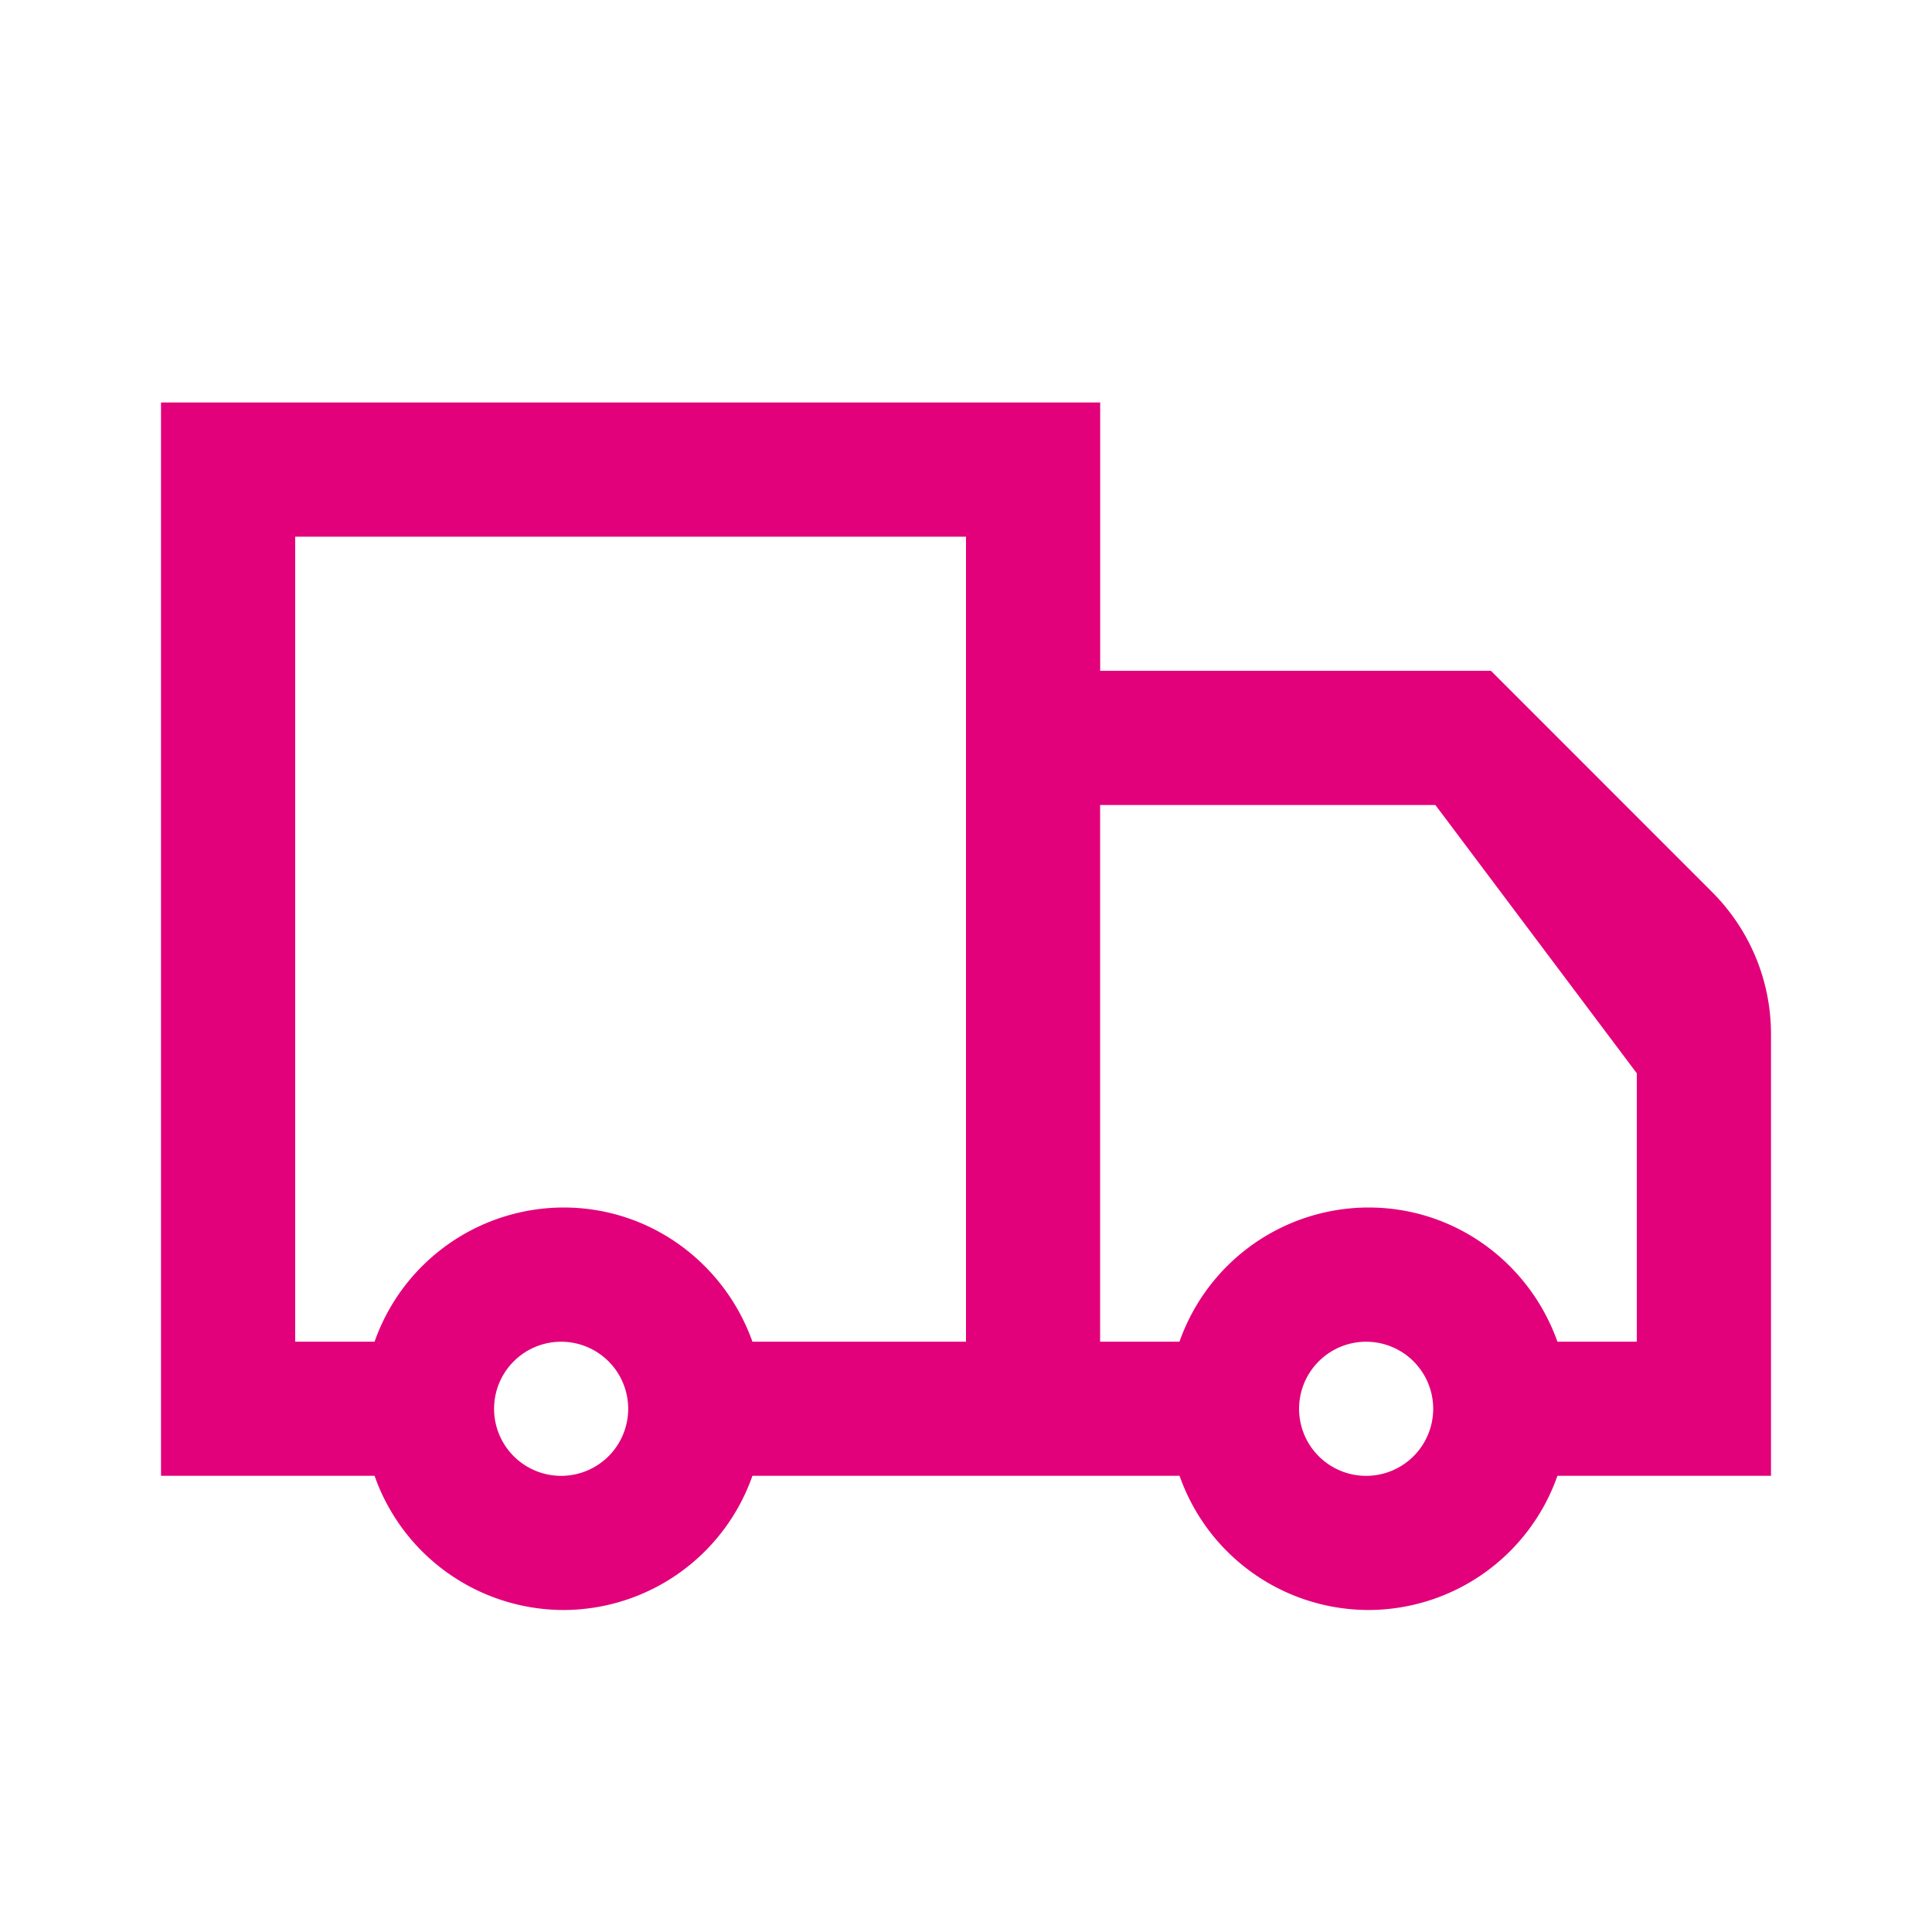 <svg width="24" height="24" fill="none" xmlns="http://www.w3.org/2000/svg"><path fill-rule="evenodd" clip-rule="evenodd" d="M13.667 8.333h4.854l2.746 2.747c.453.453.733 1.078.733 1.768v5.485h-2.653A2.492 2.492 0 0117 20a2.491 2.491 0 01-2.347-1.667H9.347A2.492 2.492 0 017 20a2.492 2.492 0 01-2.347-1.667H2V5h11.667v3.333zM17.83 10h-4.164v6.667h.986A2.493 2.493 0 0117 15c1.087 0 2.003.698 2.347 1.667h.986v-3.334L17.831 10zM7 18.333a.833.833 0 11-.001-1.665A.833.833 0 017 18.333zm2.347-1.666H12v-10H3.667v10h.986A2.494 2.494 0 017 15c1.087 0 2.002.698 2.347 1.667zM17 18.333a.833.833 0 11-.001-1.665.833.833 0 01.001 1.665z" fill="#E2017B"/></svg>
